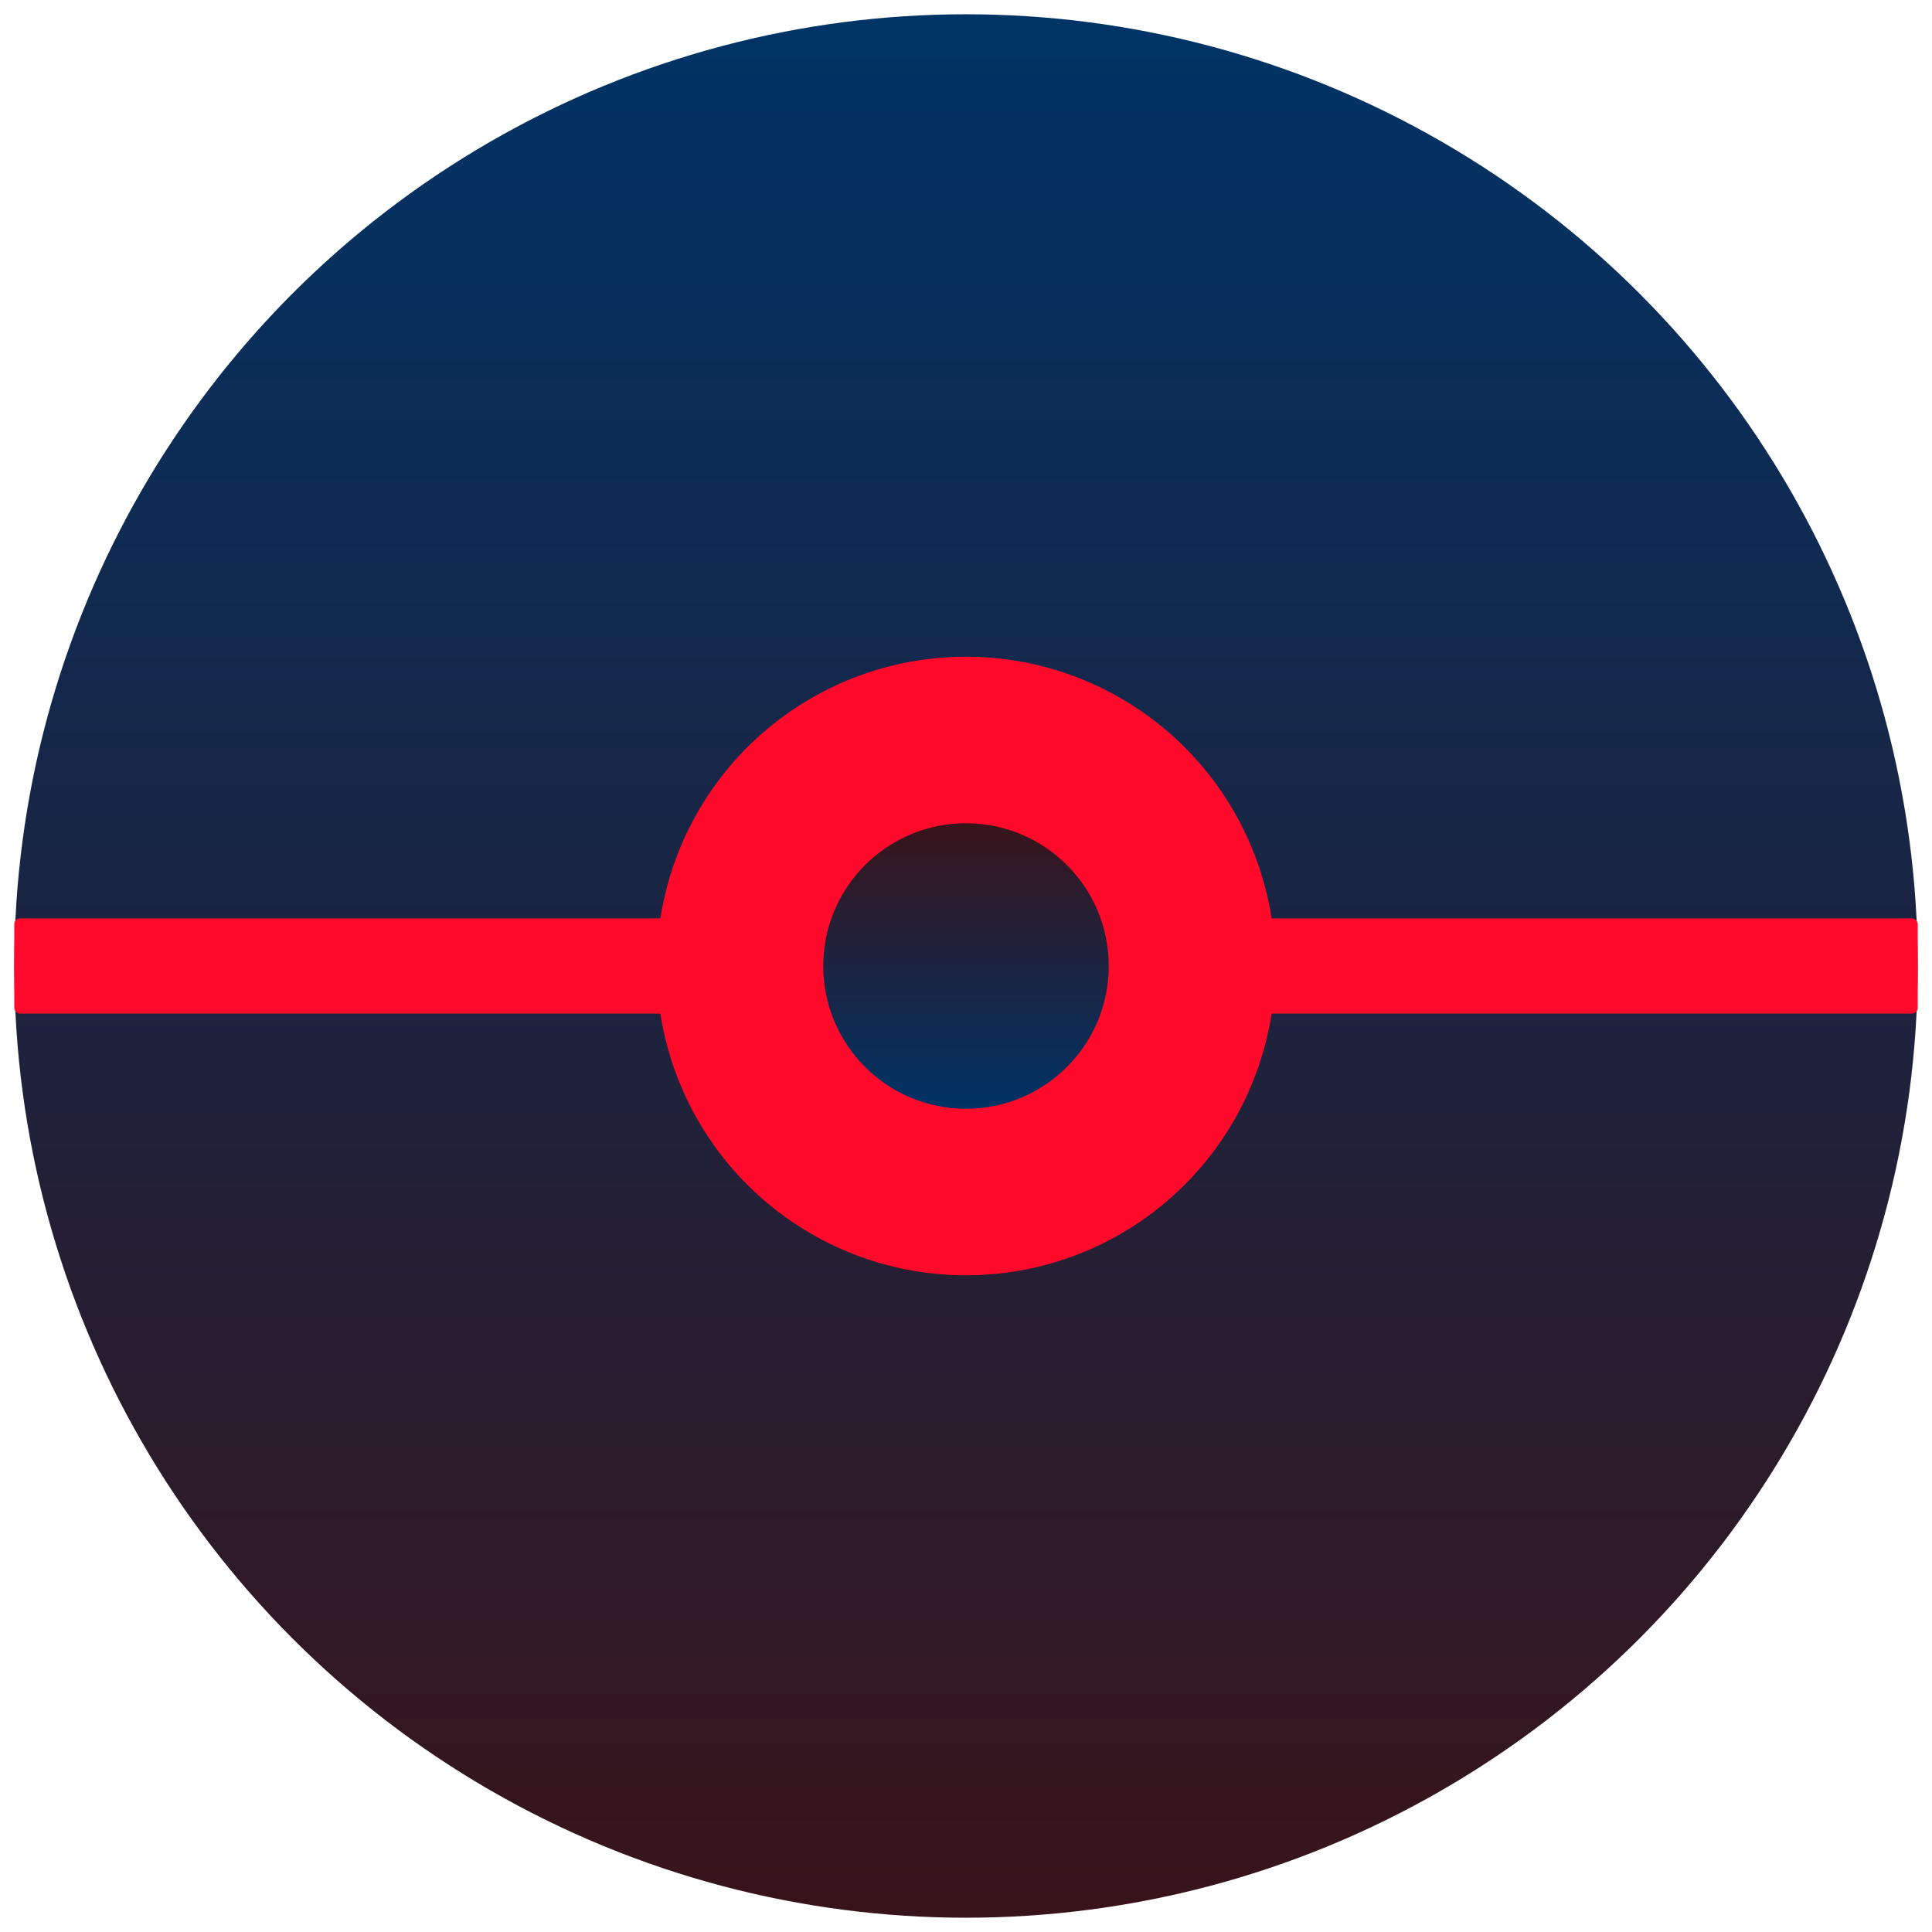 <?xml version="1.0" encoding="UTF-8"?>
<!-- Do not edit this file with editors other than diagrams.net -->
<!DOCTYPE svg PUBLIC "-//W3C//DTD SVG 1.1//EN" "http://www.w3.org/Graphics/SVG/1.1/DTD/svg11.dtd">
<svg xmlns="http://www.w3.org/2000/svg" xmlns:xlink="http://www.w3.org/1999/xlink" version="1.1" width="203px" height="203px" viewBox="-0.5 -0.5 203 203" content="&lt;mxfile host=&quot;app.diagrams.net&quot; modified=&quot;2021-10-30T12:22:26.624Z&quot; agent=&quot;5.0 (Windows NT 10.0; Win64; x64) AppleWebKit/537.36 (KHTML, like Gecko) Chrome/95.0.464.69 Safari/537.36&quot; version=&quot;15.6.2&quot; etag=&quot;PkHSJ2Xp_45OLVZdN__1&quot; type=&quot;google&quot;&gt;&lt;diagram id=&quot;WToTYwOFCnpmGlMVE4CU&quot;&gt;zZbLdpswEIafhmV6QDLEXgY7bjZZedG1CjLoRDAcIQecp88QhlshcXKStF1Z/HOR5psR2OHbrP5pRJHeQyy1w9y4dvjOYcxj/gp/GuVMiu9tWiUxKiZtEA7qSZLoknpSsSwnjhZAW1VMxQjyXEZ2ogljoJq6HUFPdy1EImfCIRJ6rv5SsU1J9YLNYLiTKklp6zW7bg2Z6JypkjIVMVQjid86fGsAbLvK6q3UDb2OSxu3f8XaH8zI3L4ngLUBj0KfqDY6lz13xSYGTgW5SWNlvYRY/O7c3fkRvL4wHAkJmbTmjC6UaMUphKbhyt+QUA1smUtaOsLai4L6mfTJh5JxQVUvE+CXCWAAThY+hFWqrDwUImosFU43aqnNMPfOw6Uoi3bcjqqWmD8srYEHuQUNBtUcctmL3eAgmfCotO6cHMZdl/MgQD0xIlaIcWTja2/l3YxsO2VwTwU52ks4NTnDV7s17gpb7spfgb76x9DdOfT93r1h4TeCpYDg+oc/mfdBGKEP/Dn5TvsMeP8yeLzuedyAfKF7Af4Xsf4jwVstECaiD0LwyYYQ/82c/uLge18w98H/N/ezF8pbL6JvuhPr6Y1YzzvCFxrCP94QfBy+rS+20V8UfvsM&lt;/diagram&gt;&lt;/mxfile&gt;"><defs><linearGradient x1="0%" y1="0%" x2="0%" y2="100%" id="mx-gradient-003366-1-38141a-1-s-0"><stop offset="0%" style="stop-color: rgb(0, 51, 102); stop-opacity: 1;"/><stop offset="100%" style="stop-color: rgb(56, 20, 26); stop-opacity: 1;"/></linearGradient><linearGradient x1="0%" y1="0%" x2="0%" y2="100%" id="mx-gradient-38141a-1-003366-1-s-0"><stop offset="0%" style="stop-color: rgb(56, 20, 26); stop-opacity: 1;"/><stop offset="100%" style="stop-color: rgb(0, 51, 102); stop-opacity: 1;"/></linearGradient></defs><g><ellipse cx="101" cy="101" rx="100" ry="100" fill="url(#mx-gradient-003366-1-38141a-1-s-0)" stroke="none" pointer-events="none"/><ellipse cx="101" cy="101" rx="32.5" ry="32.5" fill="#ff0a2b" stroke="none" pointer-events="none"/><rect x="1" y="96" width="200" height="10" rx="0.6" ry="0.6" fill="#ff0a2b" stroke="none" pointer-events="none"/><ellipse cx="101" cy="101" rx="15" ry="15" fill="url(#mx-gradient-38141a-1-003366-1-s-0)" stroke="none" pointer-events="none"/></g></svg>